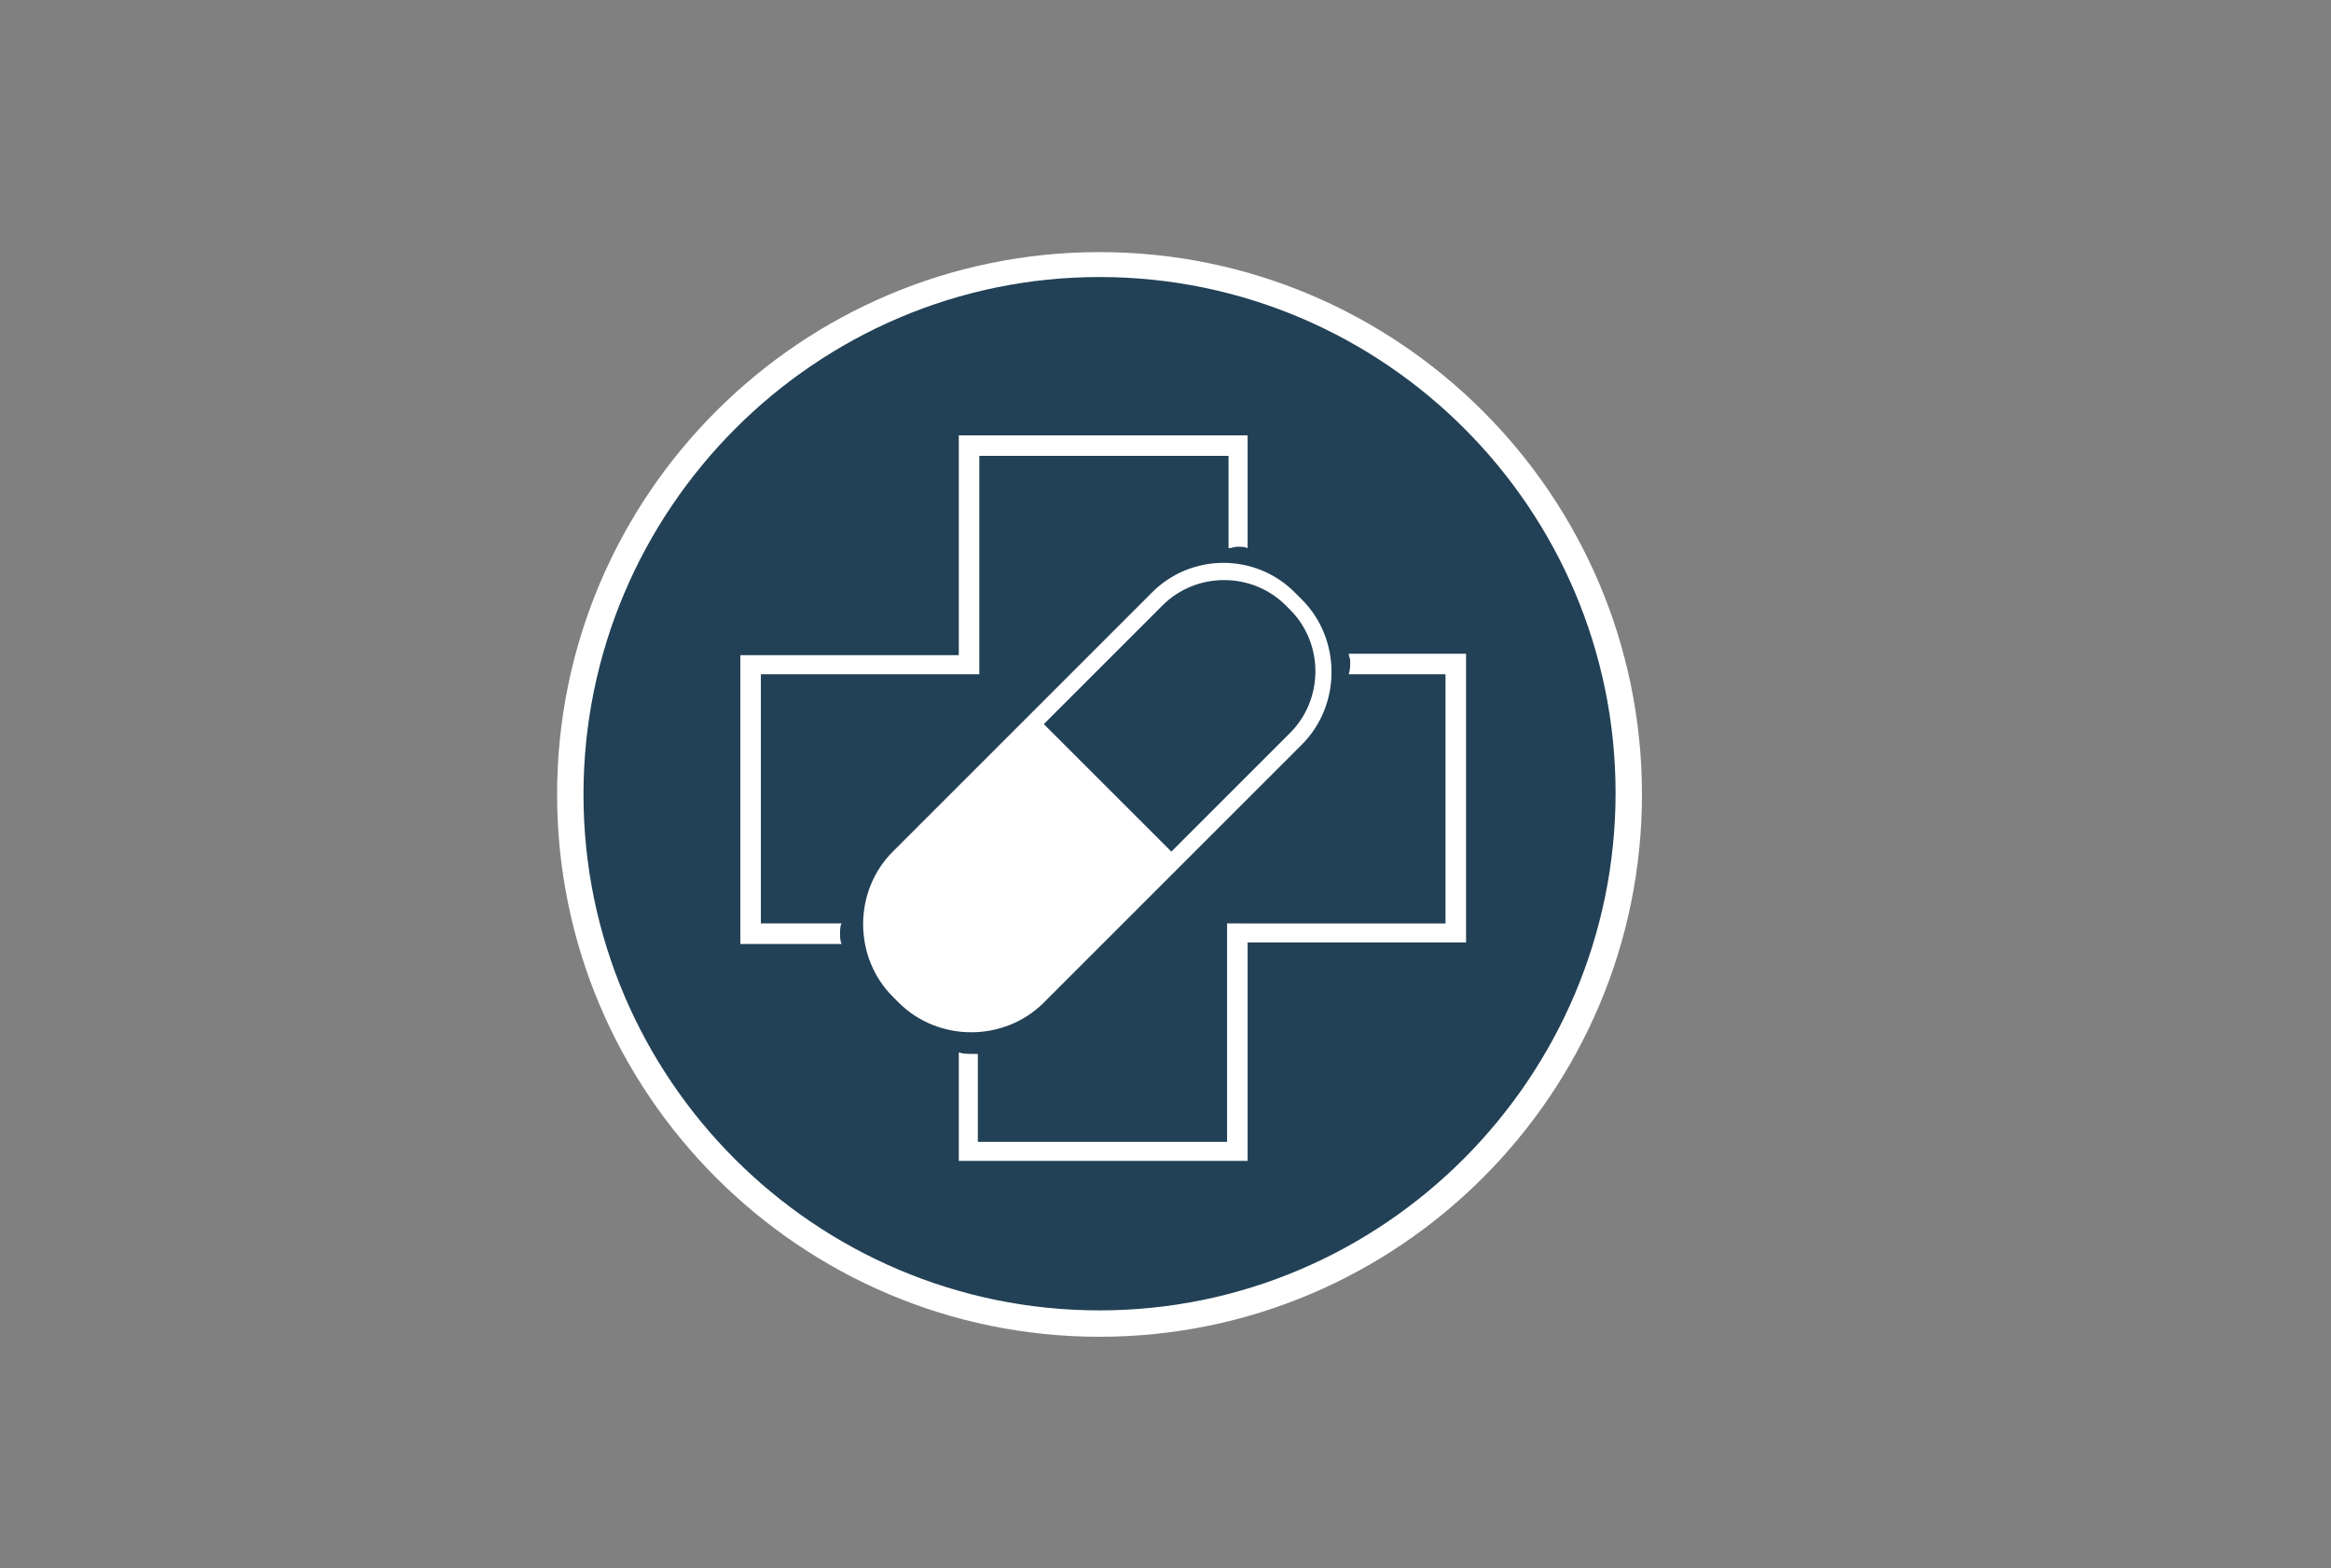 <?xml version="1.0" encoding="utf-8"?>
<!-- Generator: Adobe Illustrator 18.1.1, SVG Export Plug-In . SVG Version: 6.00 Build 0)  -->
<svg version="1.1" xmlns="http://www.w3.org/2000/svg" xmlns:xlink="http://www.w3.org/1999/xlink" x="0px" y="0px"
	 viewBox="0 0 159 107" enable-background="new 0 0 159 107" xml:space="preserve">
<rect x="0" y="0" width="159" height="107" fill="#808080" stroke="none"/>
<g id="Layer_1" display="none">
	<circle display="inline" opacity="0.46" fill="#224156" cx="88.6" cy="50.9" r="35.9"/>
	<path display="inline" opacity="0.55" fill="#FFFFFF" d="M88.7,13.9c-20.4,0-37,16.6-37,37s16.6,37,37,37s37-16.6,37-37
		S109.1,13.9,88.7,13.9z M88.7,86.1c-19.4,0-35.2-15.8-35.2-35.2s15.8-35.2,35.2-35.2s35.2,15.8,35.2,35.2S108.2,86.1,88.7,86.1z"/>
	<g display="inline" opacity="0.55">
		<path fill="#FFFFFF" d="M95.7,61.1v5.4H76.5V36.2h19.2V42h1.8v-7.4c0-1.5-1.2-2.7-2.7-2.7H77.3c-1.5,0-2.7,1.2-2.7,2.7v34.1
			c0,1.5,1.2,2.7,2.7,2.7h17.6c1.5,0,2.7-1.2,2.7-2.7v-7.6L95.7,61.1L95.7,61.1z M83.3,33.9h5.6c0.2,0,0.3,0.1,0.3,0.3
			c0,0.2-0.1,0.3-0.3,0.3h-5.6c-0.2,0-0.3-0.1-0.3-0.3C83,34,83.1,33.9,83.3,33.9z M86.1,70c-0.7,0-1.3-0.6-1.3-1.3
			c0-0.7,0.6-1.3,1.3-1.3c0.7,0,1.3,0.6,1.3,1.3C87.4,69.4,86.8,70,86.1,70z M104.4,59.4h-19l-3.5-15.7h21.4l-0.6,2.3h-18l2.5,11.2
			h15.4l3.9-17.6h8.2v2.3h-6.4L104.4,59.4z M91.7,62.4c0,1.2-0.9,2.1-2.1,2.1c-1.2,0-2.1-0.9-2.1-2.1c0-1.2,0.9-2.1,2.1-2.1
			C90.7,60.3,91.7,61.3,91.7,62.4z M102.7,62.4c0,1.2-0.9,2.1-2.1,2.1c-1.2,0-2.1-0.9-2.1-2.1c0-1.2,0.9-2.1,2.1-2.1
			C101.7,60.3,102.7,61.3,102.7,62.4z"/>
	</g>
</g>
<g id="Layer_2">
	<g>
		<circle fill="#224156" cx="74.4" cy="54.3" r="35.9"/>
		<path fill="#FFFFFF" d="M75,17.2c-20.4,0-37,16.6-37,37s16.6,37,37,37s37-16.6,37-37S95.4,17.2,75,17.2z M75,89.4
			c-19.4,0-35.2-15.8-35.2-35.2S55.6,18.9,75,18.9s35.2,15.8,35.2,35.2S94.4,89.4,75,89.4z"/>
		<g>
			<g>
				<path fill="#FFFFFF" d="M65.4,29.8v14.9H50.5v19.7h6.9c-0.1-0.3-0.1-0.4-0.1-0.7c0-0.2,0-0.5,0.1-0.7h-5.5V46h14.9V31.1h17v6.3
					c0.2,0,0.4-0.1,0.6-0.1c0.3,0,0.5,0,0.7,0.1v-7.7H65.4z"/>
				<path fill="#FFFFFF" d="M92,44.6c0,0.2,0.1,0.3,0.1,0.5c0,0.3,0,0.6-0.1,0.9h6.6v17H83.7v14.9h-17v-6c-0.1,0-0.3,0-0.4,0
					c-0.3,0-0.6,0-0.9-0.1v7.4h19.7V64.3h14.9V44.6H92z"/>
			</g>
			<path fill="#FFFFFF" d="M78.5,40.5l-8.8,8.8l0,0l-8.8,8.8c-2.7,2.7-2.7,7.2,0,9.9l0.4,0.4c2.7,2.7,7.2,2.7,9.9,0l8.8-8.8l0,0
				l8.8-8.8c2.7-2.7,2.7-7.2,0-9.9l-0.4-0.4C85.7,37.7,81.2,37.7,78.5,40.5z M88,41.6c2.3,2.3,2.3,6.1,0,8.4l-8.1,8.1l-8.7-8.7
				l8.1-8.1c2.3-2.3,6.1-2.3,8.4,0L88,41.6z"/>
		</g>
	</g>
</g>
<g id="Layer_3" display="none">
	<circle display="inline" opacity="0.46" fill="#224156" cx="80" cy="52.6" r="35.9"/>
	<path display="inline" opacity="0.55" fill="#FFFFFF" d="M79.8,16.5c-20.1,0-36.3,16.1-36.3,36.1s16.2,36.1,36.3,36.1
		s36.3-16.1,36.3-36.1S99.8,16.5,79.8,16.5z M79.8,86.9c-19.1,0-34.5-15.4-34.5-34.3s15.5-34.3,34.5-34.3s34.5,15.4,34.5,34.3
		S98.9,86.9,79.8,86.9z"/>
	<g display="inline" opacity="0.55">
		<path fill="none" stroke="#FFFFFF" stroke-width="2" stroke-miterlimit="10" d="M89.2,48c-0.1,0-0.1,0-0.2,0
			c-0.9,0-1.7,0.5-2.1,1.3h2.4L89.2,48z"/>
		<path fill="none" stroke="#FFFFFF" stroke-width="2" stroke-miterlimit="10" d="M88.2,36.7h-5.9c-0.1-3-2.6-5.4-5.6-5.4
			c-3,0-5.5,2.4-5.6,5.4h-6.4l-2.9,32.8h16l1.8-20.3h4.5c0.5-2.2,2.5-3.9,4.9-3.9L88.2,36.7z M71.8,40.6c-0.4,0-0.7-0.3-0.7-0.7
			c0-0.4,0.3-0.7,0.7-0.7c0.4,0,0.7,0.3,0.7,0.7C72.6,40.3,72.2,40.6,71.8,40.6z M72.1,36.7c0.1-2.5,2.2-4.4,4.6-4.4
			c2.5,0,4.5,2,4.6,4.4H72.1z M81.6,40.6c-0.4,0-0.7-0.3-0.7-0.7c0-0.4,0.3-0.7,0.7-0.7c0.4,0,0.7,0.3,0.7,0.7
			C82.3,40.3,82,40.6,81.6,40.6z"/>
		<path fill="none" stroke="#FFFFFF" stroke-width="2" stroke-miterlimit="10" d="M97.5,50.2h-4.3c-0.1-2.2-1.9-3.9-4.1-3.9
			c-2.2,0-4,1.7-4.1,3.9h-4.7l-2.1,24h21.5L97.5,50.2z M89.1,47.2c1.7,0,3,1.3,3.1,3h-6.3C86,48.6,87.4,47.2,89.1,47.2z M85.5,53.1
			c-0.3,0-0.5-0.2-0.5-0.5s0.2-0.5,0.5-0.5s0.5,0.2,0.5,0.5C86,52.8,85.8,53.1,85.5,53.1z M92.6,53.1c-0.3,0-0.5-0.2-0.5-0.5
			s0.2-0.5,0.5-0.5s0.5,0.2,0.5,0.5C93.2,52.8,92.9,53.1,92.6,53.1z"/>
	</g>
</g>
</svg>
